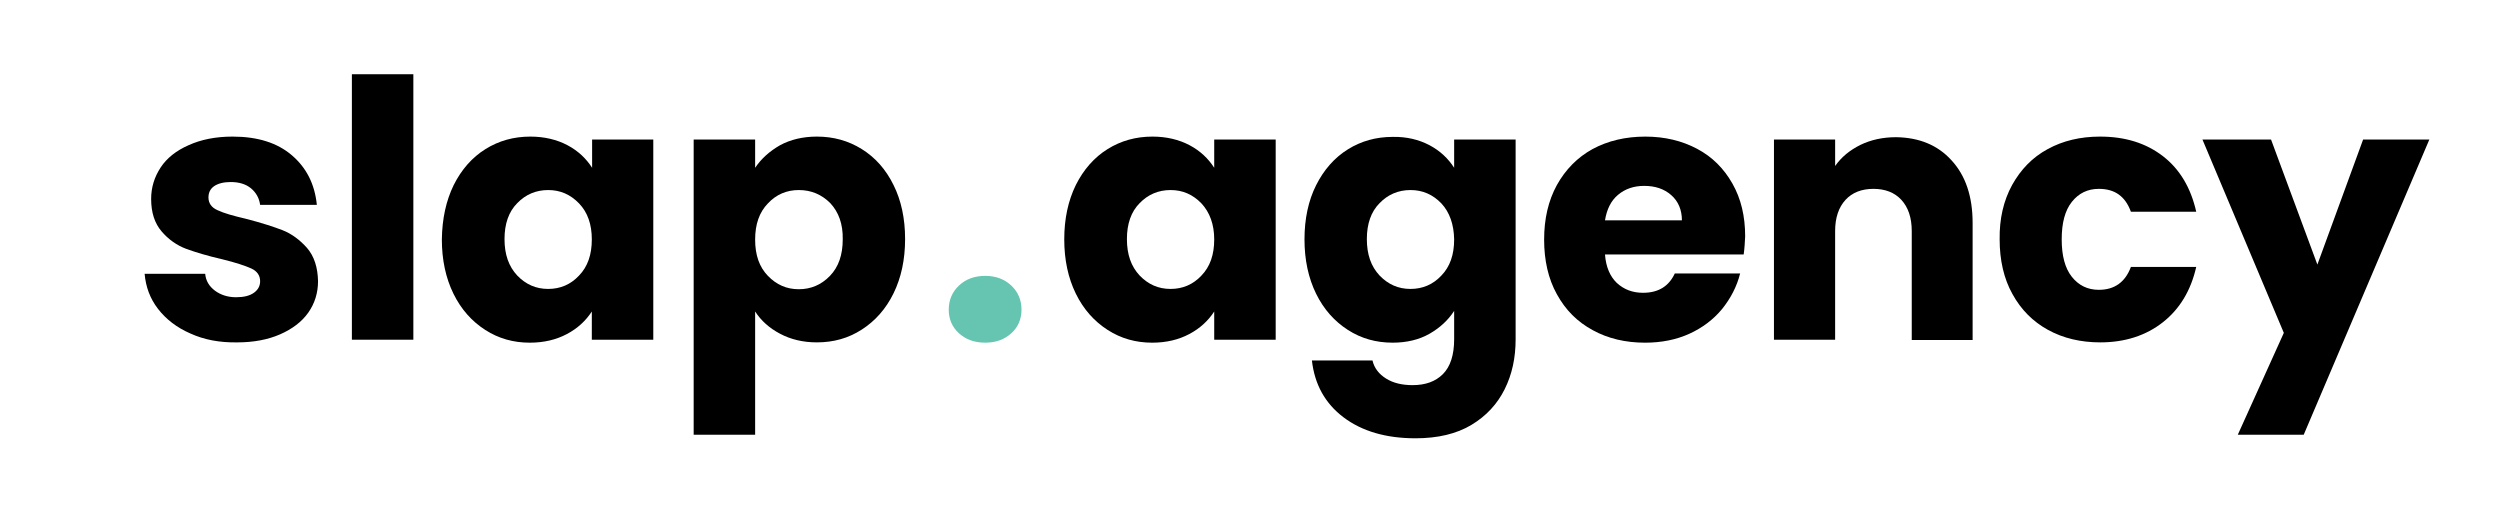 <?xml version="1.0" encoding="utf-8"?>
<!-- Generator: Adobe Illustrator 18.0.0, SVG Export Plug-In . SVG Version: 6.00 Build 0)  -->
<!DOCTYPE svg PUBLIC "-//W3C//DTD SVG 1.1//EN" "http://www.w3.org/Graphics/SVG/1.1/DTD/svg11.dtd">
<svg version="1.1" id="Calque_1" xmlns="http://www.w3.org/2000/svg" xmlns:xlink="http://www.w3.org/1999/xlink" x="0px" y="0px"
	 viewBox="0 0 841.9 171.4" enable-background="new 0 0 841.9 171.4" xml:space="preserve">
<path d="M64.1,112.3c-4.6-2-8.2-4.8-10.9-8.3s-4.1-7.4-4.5-11.8h20.4c0.2,2.3,1.3,4.2,3.3,5.7c1.9,1.4,4.3,2.2,7.1,2.2
	c2.6,0,4.6-0.5,6-1.5c1.4-1,2.1-2.3,2.1-3.9c0-1.9-1-3.4-3-4.3c-2-0.9-5.3-2-9.8-3.1C70,86.2,66,85,62.7,83.8
	c-3.2-1.2-6-3.2-8.3-5.9c-2.3-2.7-3.5-6.3-3.5-10.9c0-3.9,1.1-7.4,3.2-10.6c2.1-3.2,5.3-5.7,9.4-7.5C67.7,47,72.6,46,78.3,46
	c8.5,0,15.1,2.1,20,6.3c4.9,4.2,7.7,9.7,8.4,16.7H87.6c-0.3-2.3-1.4-4.2-3.1-5.6c-1.7-1.4-4-2.1-6.8-2.1c-2.4,0-4.3,0.5-5.6,1.4
	c-1.3,0.9-1.9,2.2-1.9,3.8c0,1.9,1,3.4,3.1,4.3c2.1,1,5.3,1.9,9.6,2.9c5,1.3,9.1,2.6,12.2,3.8c3.1,1.2,5.9,3.3,8.3,6
	c2.4,2.8,3.6,6.5,3.7,11.2c0,3.9-1.1,7.5-3.3,10.6c-2.2,3.1-5.4,5.5-9.5,7.3c-4.1,1.8-9,2.7-14.4,2.7
	C73.9,115.4,68.7,114.4,64.1,112.3z"/>
<path d="M139.2,25v89.4h-20.7V25H139.2z"/>
<path d="M152.8,62.3c2.6-5.2,6.2-9.3,10.7-12.1c4.5-2.8,9.5-4.2,15.1-4.2c4.7,0,8.9,1,12.5,2.9c3.6,1.9,6.3,4.5,8.3,7.6V47H220v67.4
	h-20.7v-9.5c-2,3.1-4.8,5.7-8.4,7.6c-3.6,1.9-7.7,2.9-12.5,2.9c-5.5,0-10.5-1.4-15-4.3c-4.5-2.9-8.1-6.9-10.7-12.2
	c-2.6-5.3-3.9-11.4-3.9-18.3C148.9,73.7,150.2,67.6,152.8,62.3z M195,68.5c-2.9-3-6.3-4.5-10.4-4.5c-4.1,0-7.6,1.5-10.4,4.4
	c-2.9,2.9-4.3,7-4.3,12.1c0,5.2,1.4,9.2,4.3,12.3c2.9,3,6.3,4.5,10.4,4.5c4.1,0,7.6-1.5,10.4-4.5c2.9-3,4.3-7,4.3-12.2
	C199.3,75.6,197.9,71.5,195,68.5z"/>
<path d="M262.7,48.9c3.5-1.9,7.7-2.9,12.4-2.9c5.6,0,10.6,1.4,15.1,4.2c4.5,2.8,8.1,6.8,10.7,12.1c2.6,5.2,3.9,11.3,3.9,18.2
	c0,6.9-1.3,13-3.9,18.3c-2.6,5.3-6.2,9.3-10.7,12.2c-4.5,2.9-9.5,4.3-15.1,4.3c-4.7,0-8.8-1-12.4-2.9c-3.6-1.9-6.4-4.4-8.4-7.5v41.5
	h-20.7V47h20.7v9.5C256.4,53.4,259.2,50.9,262.7,48.9z M279.6,68.4c-2.9-2.9-6.4-4.4-10.6-4.4c-4.1,0-7.6,1.5-10.4,4.5
	c-2.9,3-4.3,7-4.3,12.2c0,5.2,1.4,9.2,4.3,12.2c2.9,3,6.3,4.5,10.4,4.5c4.1,0,7.6-1.5,10.5-4.5c2.9-3,4.3-7.1,4.3-12.3
	C283.9,75.4,282.4,71.4,279.6,68.4z"/>
<path fill="#65C5B1" d="M322.9,112.2c-2.3-2.1-3.4-4.8-3.4-7.9c0-3.2,1.1-5.9,3.4-8.1c2.3-2.2,5.3-3.3,8.9-3.3
	c3.5,0,6.5,1.1,8.8,3.3c2.3,2.2,3.4,4.9,3.4,8.1c0,3.1-1.1,5.8-3.4,7.9c-2.3,2.1-5.2,3.2-8.8,3.2
	C328.1,115.4,325.2,114.3,322.9,112.2z"/>
<path d="M362.3,62.3c2.6-5.2,6.2-9.3,10.7-12.1c4.5-2.8,9.5-4.2,15.1-4.2c4.7,0,8.9,1,12.5,2.9c3.6,1.9,6.3,4.5,8.3,7.6V47h20.7
	v67.4h-20.7v-9.5c-2,3.1-4.8,5.7-8.4,7.6s-7.7,2.9-12.5,2.9c-5.5,0-10.5-1.4-15-4.3c-4.5-2.9-8.1-6.9-10.7-12.2
	c-2.6-5.3-3.9-11.4-3.9-18.3C358.4,73.7,359.7,67.6,362.3,62.3z M404.6,68.5c-2.9-3-6.3-4.5-10.4-4.5c-4.1,0-7.6,1.5-10.4,4.4
	c-2.9,2.9-4.3,7-4.3,12.1c0,5.2,1.4,9.2,4.3,12.3c2.9,3,6.3,4.5,10.4,4.5c4.1,0,7.6-1.5,10.4-4.5c2.9-3,4.3-7,4.3-12.2
	C408.9,75.6,407.4,71.5,404.6,68.5z"/>
<path d="M481.4,48.9c3.6,1.9,6.3,4.5,8.3,7.6V47h20.7v67.3c0,6.2-1.2,11.8-3.7,16.8c-2.5,5-6.2,9-11.2,12c-5,3-11.3,4.5-18.8,4.5
	c-10,0-18.1-2.4-24.3-7.1c-6.2-4.7-9.7-11.1-10.6-19.1h20.4c0.6,2.6,2.2,4.6,4.6,6.1c2.4,1.5,5.4,2.2,8.9,2.2
	c4.3,0,7.7-1.2,10.2-3.7c2.5-2.5,3.8-6.4,3.8-11.8v-9.5c-2,3.1-4.8,5.7-8.3,7.7c-3.5,2-7.7,3-12.4,3c-5.6,0-10.6-1.4-15.1-4.3
	c-4.5-2.9-8.1-6.9-10.7-12.2c-2.6-5.3-3.9-11.4-3.9-18.3c0-6.9,1.3-13,3.9-18.2c2.6-5.2,6.2-9.3,10.7-12.1c4.5-2.8,9.5-4.2,15.1-4.2
	C473.6,46,477.8,47,481.4,48.9z M485.4,68.5c-2.9-3-6.3-4.5-10.4-4.5c-4.1,0-7.6,1.5-10.4,4.4c-2.9,2.9-4.3,7-4.3,12.1
	c0,5.2,1.4,9.2,4.3,12.3c2.9,3,6.3,4.5,10.4,4.5c4.1,0,7.6-1.5,10.4-4.5c2.9-3,4.3-7,4.3-12.2C489.6,75.6,488.2,71.5,485.4,68.5z"/>
<path d="M587.2,85.7h-46.7c0.3,4.2,1.7,7.4,4,9.6c2.4,2.2,5.3,3.3,8.8,3.3c5.2,0,8.7-2.2,10.7-6.5h22c-1.1,4.4-3.2,8.4-6.1,12
	c-2.9,3.5-6.6,6.3-11,8.3c-4.4,2-9.4,3-14.9,3c-6.6,0-12.5-1.4-17.6-4.2c-5.2-2.8-9.2-6.8-12.1-12.1c-2.9-5.2-4.3-11.4-4.3-18.4
	c0-7,1.4-13.1,4.3-18.4c2.9-5.2,6.9-9.3,12-12.1c5.2-2.8,11.1-4.2,17.8-4.2c6.5,0,12.3,1.4,17.4,4.1c5.1,2.7,9,6.6,11.9,11.7
	c2.9,5.1,4.3,11,4.3,17.8C587.6,81.5,587.5,83.6,587.2,85.7z M566.4,74.2c0-3.5-1.2-6.4-3.6-8.5c-2.4-2.1-5.4-3.1-9.1-3.1
	c-3.5,0-6.4,1-8.8,3c-2.4,2-3.8,4.9-4.4,8.6H566.4z"/>
<path d="M657.2,54c4.7,5.1,7.1,12.1,7.1,21.1v39.4h-20.5V77.8c0-4.5-1.2-8-3.5-10.5c-2.3-2.5-5.5-3.7-9.4-3.7
	c-3.9,0-7.1,1.2-9.4,3.7c-2.3,2.5-3.5,6-3.5,10.5v36.6h-20.6V47h20.6v8.9c2.1-3,4.9-5.3,8.5-7.1c3.5-1.7,7.5-2.6,12-2.6
	C646.2,46.3,652.5,48.8,657.2,54z"/>
<path d="M677.6,62.3c2.9-5.2,6.8-9.3,12-12.1c5.1-2.8,11-4.2,17.6-4.2c8.5,0,15.5,2.2,21.2,6.6c5.7,4.4,9.4,10.7,11.2,18.7h-22
	c-1.9-5.2-5.4-7.7-10.8-7.7c-3.8,0-6.8,1.5-9.1,4.4c-2.3,2.9-3.4,7.1-3.4,12.6c0,5.5,1.1,9.7,3.4,12.6c2.3,2.9,5.3,4.4,9.1,4.4
	c5.3,0,8.9-2.6,10.8-7.7h22c-1.8,7.9-5.5,14.1-11.2,18.6c-5.7,4.5-12.8,6.8-21.1,6.8c-6.6,0-12.5-1.4-17.6-4.2
	c-5.1-2.8-9.1-6.8-12-12.1c-2.9-5.2-4.3-11.4-4.3-18.4C673.3,73.7,674.7,67.6,677.6,62.3z"/>
<path d="M818.1,47l-42.3,99.4h-22.2l15.5-34.3L741.7,47h23.1l15.6,42.1L795.8,47H818.1z"/>
</svg>
